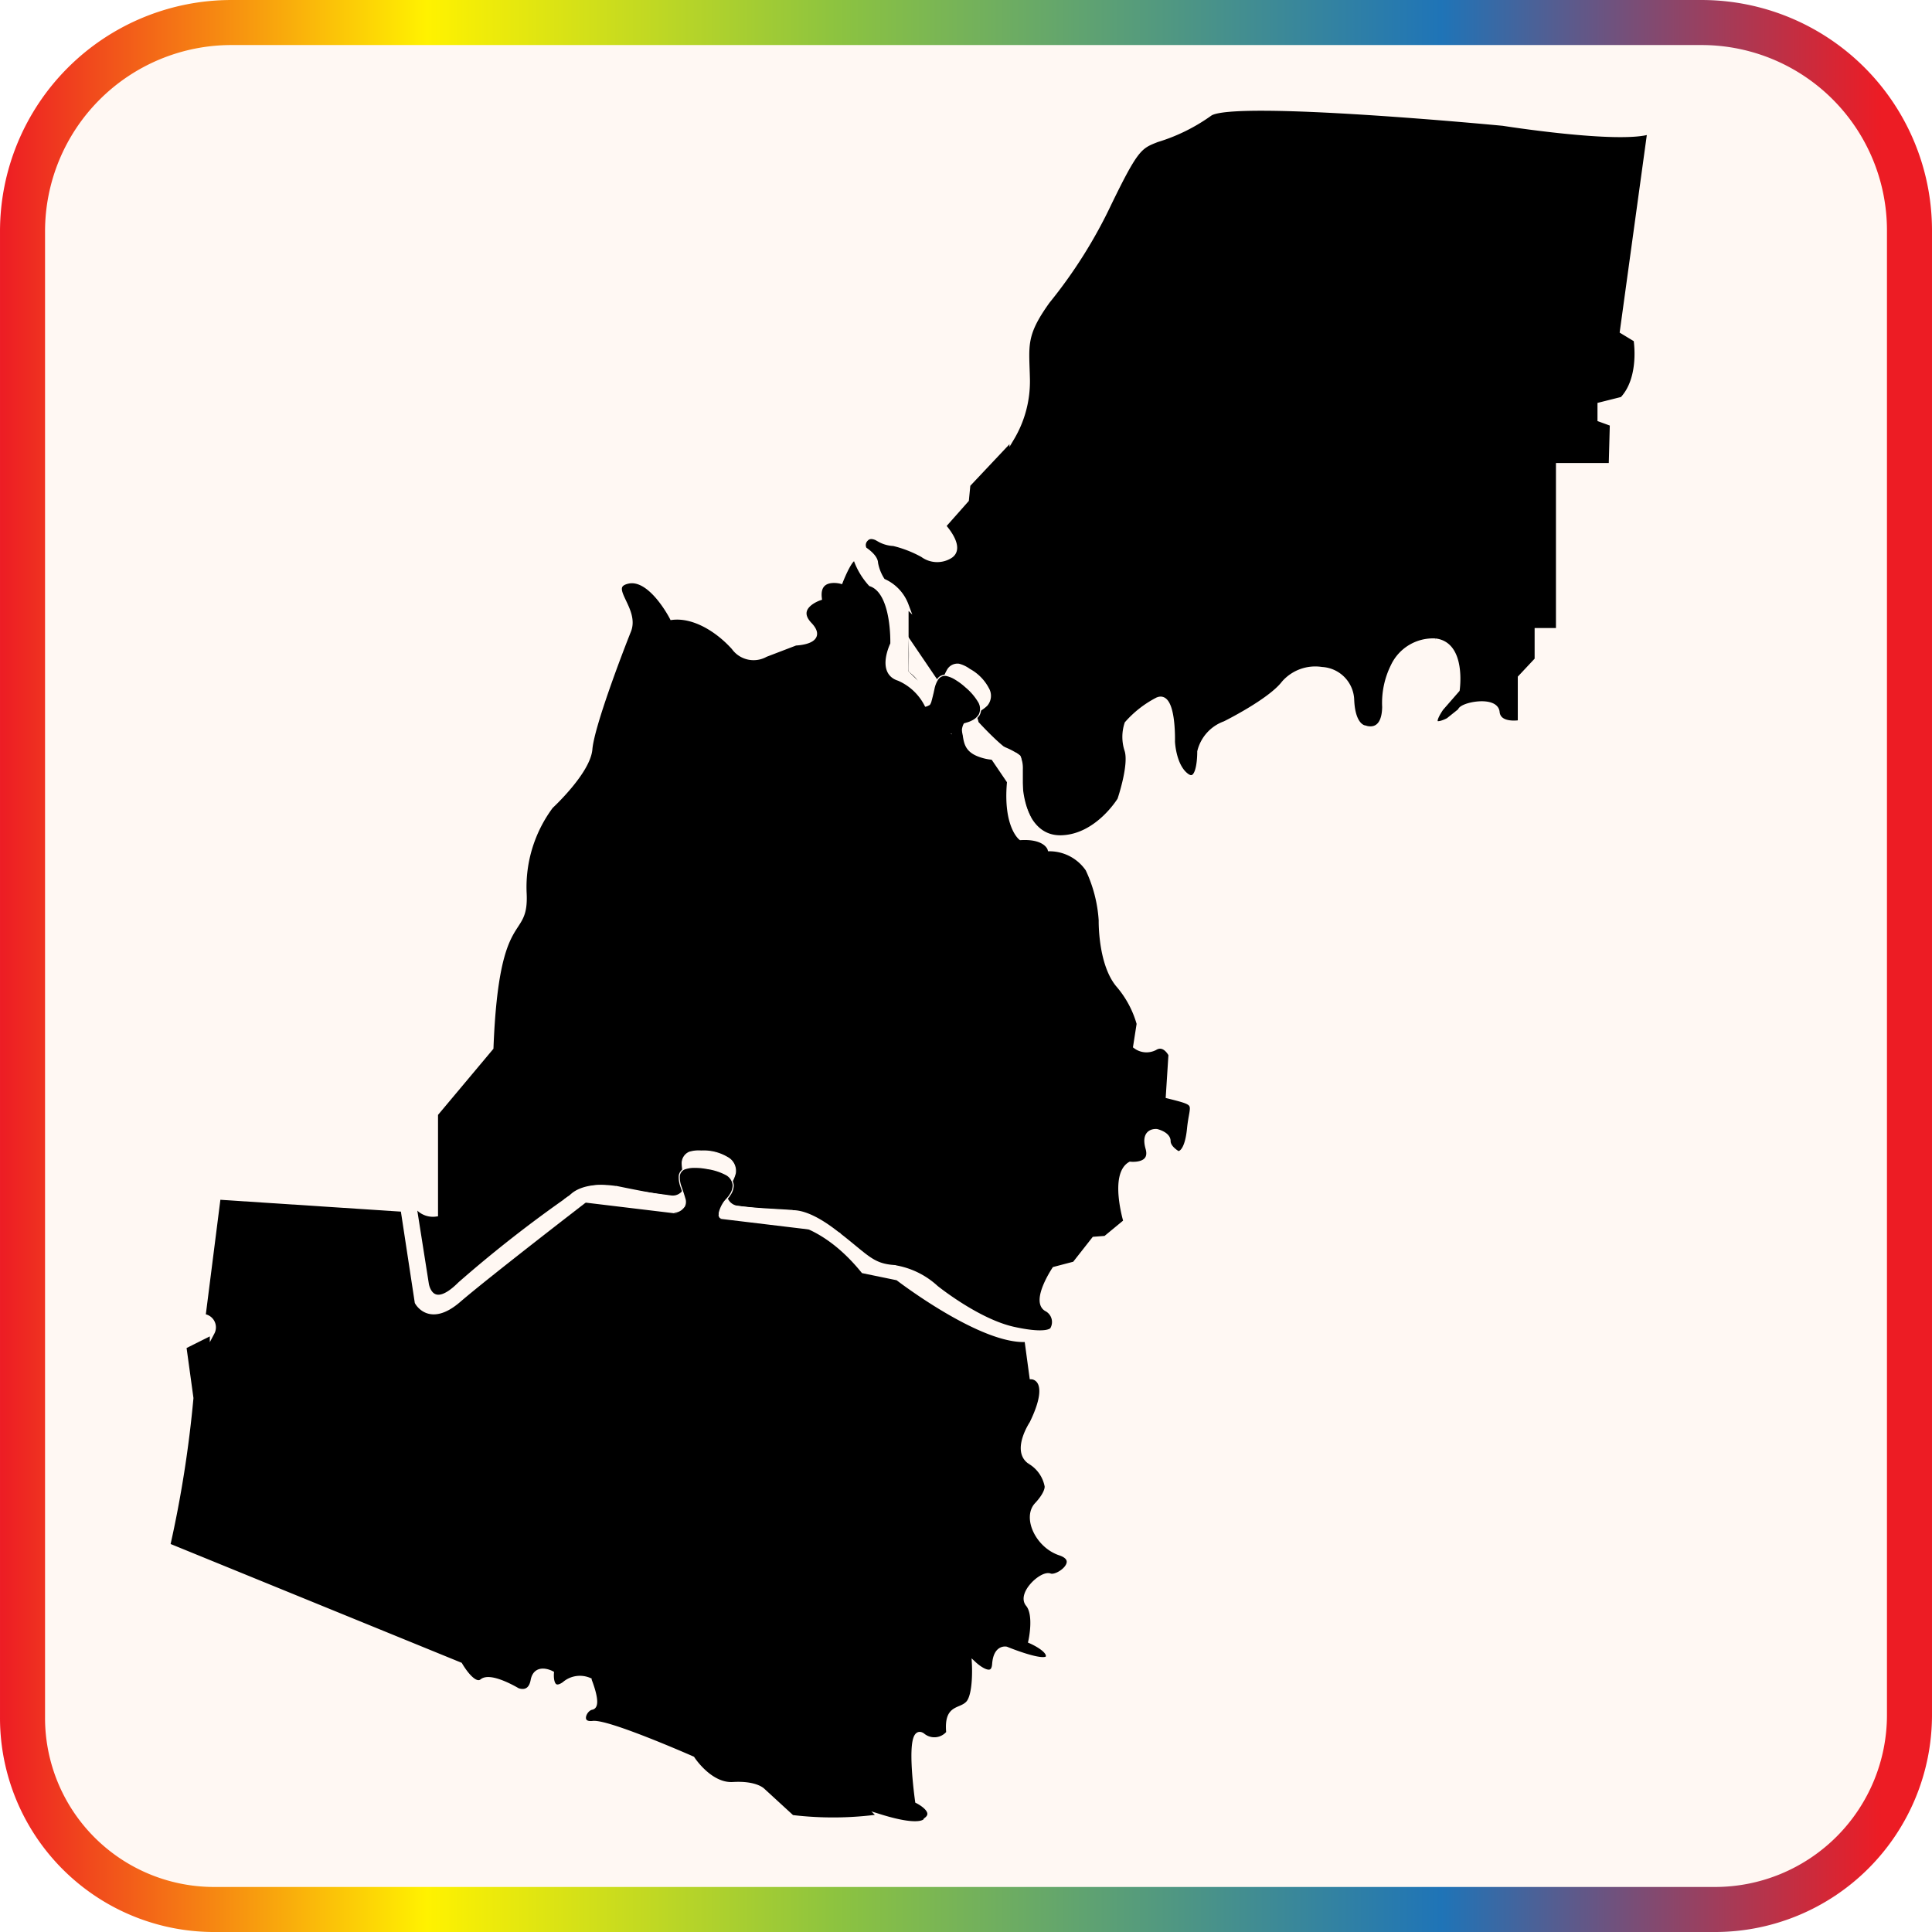 <svg xmlns="http://www.w3.org/2000/svg" xmlns:xlink="http://www.w3.org/1999/xlink" viewBox="0 0 162.622 162.622">
  <defs>
    <style>
      .\35 59786a4-cea1-4b7c-8480-574c10275fa6, .\37 b1cc274-34b0-4cca-98e1-d04bac599479, .b1de47d2-c822-4c1b-b515-927be52d69c2 {
        fill: #fff8f3;
      }

      .\31 20e7872-bd83-4b6d-ab31-3f7abaf50ca6, .\37 b1cc274-34b0-4cca-98e1-d04bac599479, .b1de47d2-c822-4c1b-b515-927be52d69c2, .cbb8879c-6e60-49da-af1a-622de3b61493 {
        stroke-miterlimit: 10;
      }

      .b1de47d2-c822-4c1b-b515-927be52d69c2 {
        stroke-width: 3.791px;
        stroke: url(#171a5fb8-b6cb-4a1c-a213-2ec27ecdbdf4);
      }

      .\31 20e7872-bd83-4b6d-ab31-3f7abaf50ca6, .\37 b1cc274-34b0-4cca-98e1-d04bac599479, .cbb8879c-6e60-49da-af1a-622de3b61493 {
        stroke: #fff8f3;
      }

      .\31 20e7872-bd83-4b6d-ab31-3f7abaf50ca6 {
        stroke-width: 0.406px;
      }

      .\37 b1cc274-34b0-4cca-98e1-d04bac599479 {
        stroke-width: 0.084px;
      }

      .cbb8879c-6e60-49da-af1a-622de3b61493 {
        stroke-width: 0.094px;
      }
    </style>
    <linearGradient id="171a5fb8-b6cb-4a1c-a213-2ec27ecdbdf4" y1="81.311" x2="162.622" y2="81.311" gradientUnits="userSpaceOnUse">
      <stop offset="0" stop-color="#ed1c24"/>
      <stop offset="0.221" stop-color="#fff200"/>
      <stop offset="0.434" stop-color="#8cc340"/>
      <stop offset="0.746" stop-color="#1f74b7"/>
      <stop offset="0.974" stop-color="#ed1c24"/>
    </linearGradient>
  </defs>
  <title>map</title>
  <g id="648c0cb2-9829-4887-ae5f-a9f6f064dd1b" data-name="Layer 2">
    <g id="6d8fa34f-c30d-4dea-90cd-068f48475f5e" data-name="Layer 1">
      <g>
        <g>
          <path class="b1de47d2-c822-4c1b-b515-927be52d69c2" d="M19.478,1.896H143.226A17.5,17.5,0,0,1,160.726,19.396v124.962a16.369,16.369,0,0,1-16.369,16.369H18.021A16.125,16.125,0,0,1,1.896,144.601V19.478A17.583,17.583,0,0,1,19.478,1.896Z"/>
          <path class="120e7872-bd83-4b6d-ab31-3f7abaf50ca6" d="M41.335,88.199l-4.668,5.571V102.202a1.718,1.718,0,0,1-1.924-1.428l1.154,7.319s.372,2.453,2.824,0a106.37,106.37,0,0,1,9.365-7.319s.883-1.228,3.972-.708a121.703,121.703,0,0,0,14.238,2.081s1.115-.595,3.865,1.487,3.122,2.899,5.054,3.047a6.734,6.734,0,0,1,3.568,1.71s3.493,2.824,6.541,3.493,3.27,0,3.27,0a1.238,1.238,0,0,0-.52-1.71c-1.115-.669.679-3.345.679-3.345l1.7-.446,1.635-2.081.966-.074,1.71-1.412s-1.189-3.939.372-4.831c0,0,1.933.223,1.487-1.338s.743-1.412.743-1.412.966.223.966.818.818,1.041.818,1.041.743.149.966-2.081.892-2.081-1.784-2.75l.223-3.493s-.52-1.065-1.338-.569a1.536,1.536,0,0,1-1.635-.131l.297-1.901a8.554,8.554,0,0,0-1.784-3.298c-1.487-1.831-1.412-5.399-1.412-5.399a11.812,11.812,0,0,0-1.115-4.311,3.92,3.92,0,0,0-3.196-1.71s-.297-1.059-2.453-.938c0,0-1.264-.994-.966-4.562s-.149-1.561-2.527-2.453.446-3.047-4.237-3.791a4.744,4.744,0,0,0-2.527-2.601c-1.71-.52-.52-2.899-.52-2.899s.149-4.385-1.858-5.054a6.127,6.127,0,0,1-1.189-1.933c-.297-.966-1.338,1.71-1.338,1.71s-2.007-.52-1.784,1.412c0,0-2.23.743-.818,2.23s-1.189,1.561-1.189,1.561l-2.523.966a2.046,2.046,0,0,1-2.68-.595c-1.338-1.487-3.345-2.75-5.203-2.527,0,0-1.784-3.493-3.716-3.047s.818,2.304.074,4.162-3.097,8.031-3.257,9.958-3.292,4.818-3.292,4.818A11.4,11.4,0,0,0,44.122,75.093C44.363,79.268,41.806,75.956,41.335,88.199Z"/>
          <path class="120e7872-bd83-4b6d-ab31-3f7abaf50ca6" d="M14.126,130.087a97.034,97.034,0,0,0,1.954-12.405l-.595-4.333,2.379-1.19a.927.927,0,0,0-.765-1.359l1.274-10.026,15.548,1.02,1.19,7.817s1.02,1.954,3.484-.17S49.556,100.774,49.556,100.774l15.973,1.869s3.484-.17,7.137,4.333l2.889.595s7.052,5.438,10.875,5.183l.425,3.144s1.869.085,0,3.908c0,0-1.529,2.294-.17,3.229a3.03,3.03,0,0,1,1.444,2.039s.134.525-.862,1.594.074,3.429,1.954,4.056-.184,2.176-.848,1.917-2.581,1.512-1.844,2.397.231,3.103.231,3.103,1.702.735,1.454,1.373-3.509-.709-3.509-.709-.886-.213-.992,1.276-1.701,0-1.701,0,.142,2.587-.532,3.296-1.843.213-1.63,2.481a1.541,1.541,0,0,1-2.197.213c-1.347-.921-.425,5.529-.425,5.529s1.737.851.709,1.595c0,0-.213.851-3.863-.284a28.885,28.885,0,0,1-7.411.064l-2.457-2.255s-.578-.636-2.515-.52-3.411-2.168-3.411-2.168-7.091-3.128-8.374-2.975-.764-1.222-.092-1.344-.214-2.291-.214-2.291a1.998,1.998,0,0,0-2.108.336c-1.222.855-1.069-.916-1.069-.916s-1.314-.703-1.558.611-1.314.825-1.314.825-2.247-1.358-2.974-.763-1.851-1.388-1.851-1.388Z"/>
          <path class="120e7872-bd83-4b6d-ab31-3f7abaf50ca6" d="M138.859,11.095,136.549,27.892l1.155.7s.537,3.213-1.155,5.008l-1.881.472v1.228l1.039.378-.094,3.496h-4.441V53.065h-1.795v2.457l-1.417,1.512V60.813s-1.814.334-1.934-.867-3.041-.64-3.121-.12l-1.0.8s-2.001,1.08-.6-1l1.361-1.561s.565-3.842-1.858-4.122a3.706,3.706,0,0,0-3.544,2.121,6.941,6.941,0,0,0-.72,3.441c-.04,2.401-1.641,1.761-1.641,1.761s-1.04-.04-1.12-2.401a2.663,2.663,0,0,0-2.521-2.521,3.514,3.514,0,0,0-3.201,1.16c-1.16,1.521-4.962,3.401-4.962,3.401a3.339,3.339,0,0,0-2.121,2.361s.04,2.841-1.08,2.041-1.2-2.881-1.2-2.881.12-4.162-1.281-3.521a8.752,8.752,0,0,0-2.561,2.001,3.568,3.568,0,0,0,0,2.241c.4,1.241-.6,4.162-.6,4.162s-1.881,3.121-4.922,3.201-3.441-3.802-3.441-3.802V64.748s.08-1.2-.64-1.241-3.081-2.641-3.081-2.641A1.335,1.335,0,0,0,80.686,59.706c-1.281.16-4.411-3.108-4.411-3.108v-5.663a3.564,3.564,0,0,0-1.956-2.039,3.921,3.921,0,0,1-.615-1.501c0-.562-.929-1.149-.929-1.149a.705.705,0,0,1,.122-.88c.416-.464,1.124.049,1.124.049a2.683,2.683,0,0,0,1.198.342,9.856,9.856,0,0,1,2.444.953,2.063,2.063,0,0,0,2.251.128c1.253-.689-.501-2.568-.501-2.568l1.941-2.192.125-1.277,3.695-3.922a9.325,9.325,0,0,0,1.315-4.948c-.063-2.881-.376-3.695,1.691-6.576a40.591,40.591,0,0,0,5.198-8.267c2.255-4.635,2.568-4.76,4.008-5.323a15.177,15.177,0,0,0,4.447-2.192c1.879-1.378,24.676.814,24.676.814S136.238,11.925,138.859,11.095Z"/>
        </g>
        <path class="7b1cc274-34b0-4cca-98e1-d04bac599479" d="M70.732,103.806c-.021.161-3.624-1.972-4.138-1.923-1.585-.111-3.012-.145-4.526-.35a1.077,1.077,0,0,1-.868-1.433,1.308,1.308,0,0,1,.199-.308,2.954,2.954,0,0,0,.495-1.037,1.279,1.279,0,0,0-.667-1.332,3.903,3.903,0,0,0-2.207-.54,2.665,2.665,0,0,0-1.003.106,1.008,1.008,0,0,0-.597.967,6.54,6.54,0,0,0,.241,1.477l.003.014a1.05,1.05,0,0,1-1.183,1.219c-1.558-.211-3.115-.424-4.674-.628-.183-.024-1.885-.961-4.333.971"/>
        <path class="cbb8879c-6e60-49da-af1a-622de3b61493" d="M59.533,98.36a4.906,4.906,0,0,1,1.545.488,1.134,1.134,0,0,1,.639.917,1.453,1.453,0,0,1-.271.809c-.145.252-.381.432-.537.677a2.72,2.72,0,0,0-.347.761.679.679,0,0,0-.017.312l-3.268-.442a.821.821,0,0,0,.374-.976c-.105-.361-.223-.717-.349-1.069a2.284,2.284,0,0,1-.128-.783.72.72,0,0,1,.537-.693,2.455,2.455,0,0,1,.767-.103A5.392,5.392,0,0,1,59.533,98.36Z"/>
        <path d="M56.715,102.092a1.194,1.194,0,0,0,.89-.467l2.878.49s-.065.437.266.473l-1.905.217Z"/>
        <path class="559786a4-cea1-4b7c-8480-574c10275fa6" d="M86.872,68.955c-1.289-2.279-.586-5.169-1.049-5.397-1.293-.925-2.523-.966-4.025-1.7a1.029,1.029,0,0,1,.011-1.675,1.308,1.308,0,0,1,.331-.158,2.954,2.954,0,0,0,.965-.624,1.279,1.279,0,0,0,.129-1.484,3.903,3.903,0,0,0-1.598-1.615,2.665,2.665,0,0,0-.91-.435,1.008,1.008,0,0,0-1.015.512,6.54,6.54,0,0,0-.567,1.384l-.005.013c-.25.665-.562.907-1.112.457-1.217-.996-.277-.671-1.498-1.662-.144-.117.09-1.319-.12-3.028"/>
        <path class="cbb8879c-6e60-49da-af1a-622de3b61493" d="M81.299,57.827a4.906,4.906,0,0,1,1.06,1.225,1.134,1.134,0,0,1,.064,1.116,1.453,1.453,0,0,1-.654.548c-.256.139-.55.169-.812.296a2.72,2.72,0,0,0-.694.467.679.679,0,0,0-.178.257l-2.553-2.088a.821.821,0,0,0,.83-.636c.1-.363.186-.728.263-1.093a2.284,2.284,0,0,1,.3-.734.72.72,0,0,1,.82-.309,2.455,2.455,0,0,1,.707.314A5.391,5.391,0,0,1,81.299,57.827Z"/>
        <path d="M77.146,59.403a1.121,1.121,0,0,0,1.082-.048l2.907,1.53a1.394,1.394,0,0,0-.09,1.151l-2.556-.718Z"/>
      </g>
    </g>
  </g>
</svg>
